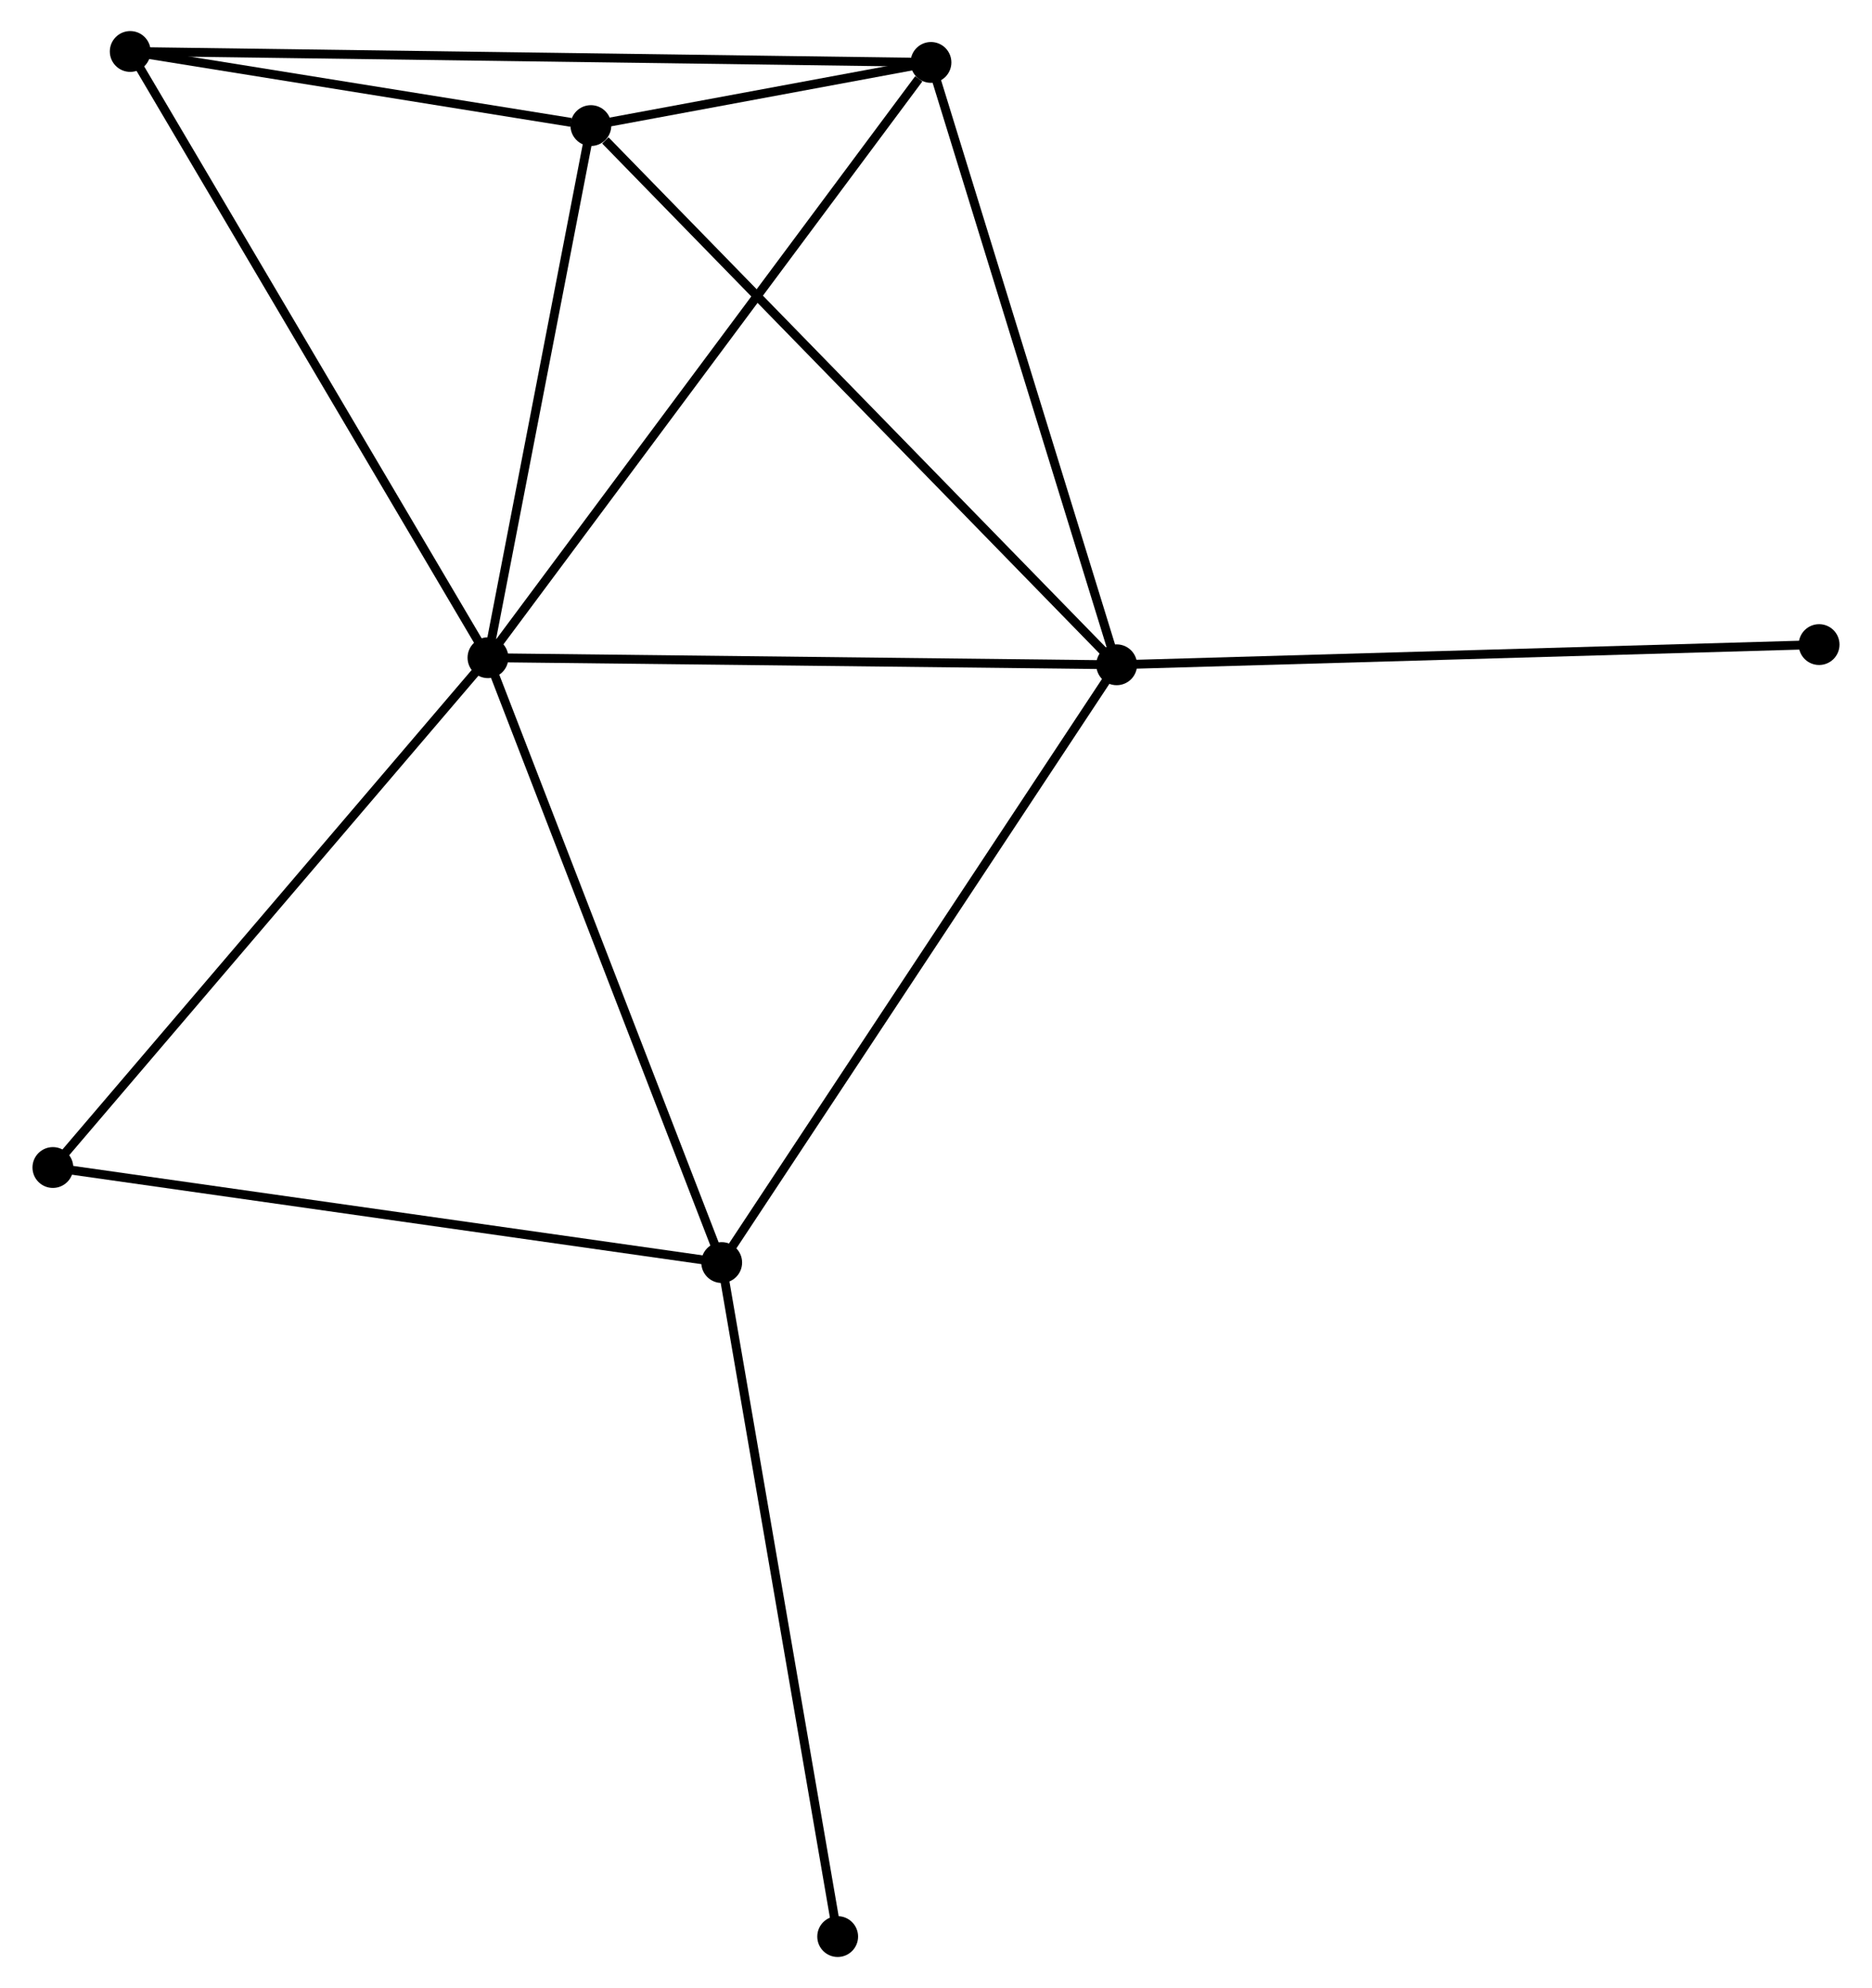 <?xml version="1.0" encoding="UTF-8" standalone="no"?>
<!DOCTYPE svg PUBLIC "-//W3C//DTD SVG 1.1//EN"
 "http://www.w3.org/Graphics/SVG/1.1/DTD/svg11.dtd">
<!-- Generated by graphviz version 2.36.0 (20140111.2315)
 -->
<!-- Title: %3 Pages: 1 -->
<svg width="211pt" height="224pt"
 viewBox="0.00 0.00 210.67 223.99" xmlns="http://www.w3.org/2000/svg" xmlns:xlink="http://www.w3.org/1999/xlink">
<g id="graph0" class="graph" transform="scale(1 1) rotate(0) translate(4 219.994)">
<title>%3</title>
<!-- 0 -->
<g id="node1" class="node"><title>0</title>
<ellipse fill="black" stroke="black" cx="50.837" cy="-145.89" rx="1.8" ry="1.8"/>
</g>
<!-- 1 -->
<g id="node2" class="node"><title>1</title>
<ellipse fill="black" stroke="black" cx="121.698" cy="-145.091" rx="1.8" ry="1.8"/>
</g>
<!-- 0&#45;&#45;1 -->
<g id="edge1" class="edge"><title>0&#45;&#45;1</title>
<path fill="none" stroke="black" d="M52.882,-145.867C63.229,-145.75 109.731,-145.226 119.78,-145.113"/>
</g>
<!-- 2 -->
<g id="node3" class="node"><title>2</title>
<ellipse fill="black" stroke="black" cx="77.181" cy="-77.741" rx="1.8" ry="1.8"/>
</g>
<!-- 0&#45;&#45;2 -->
<g id="edge2" class="edge"><title>0&#45;&#45;2</title>
<path fill="none" stroke="black" d="M51.489,-144.205C55.102,-134.859 72.658,-89.44 76.456,-79.617"/>
</g>
<!-- 3 -->
<g id="node4" class="node"><title>3</title>
<ellipse fill="black" stroke="black" cx="62.437" cy="-205.844" rx="1.8" ry="1.8"/>
</g>
<!-- 0&#45;&#45;3 -->
<g id="edge3" class="edge"><title>0&#45;&#45;3</title>
<path fill="none" stroke="black" d="M51.223,-147.884C52.985,-156.987 60.249,-194.536 62.038,-203.781"/>
</g>
<!-- 4 -->
<g id="node5" class="node"><title>4</title>
<ellipse fill="black" stroke="black" cx="100.768" cy="-212.96" rx="1.8" ry="1.8"/>
</g>
<!-- 0&#45;&#45;4 -->
<g id="edge4" class="edge"><title>0&#45;&#45;4</title>
<path fill="none" stroke="black" d="M52.072,-147.548C58.92,-156.746 92.196,-201.446 99.394,-211.113"/>
</g>
<!-- 5 -->
<g id="node6" class="node"><title>5</title>
<ellipse fill="black" stroke="black" cx="10.517" cy="-214.194" rx="1.8" ry="1.8"/>
</g>
<!-- 0&#45;&#45;5 -->
<g id="edge5" class="edge"><title>0&#45;&#45;5</title>
<path fill="none" stroke="black" d="M49.841,-147.578C44.311,-156.946 17.439,-202.468 11.627,-212.314"/>
</g>
<!-- 6 -->
<g id="node7" class="node"><title>6</title>
<ellipse fill="black" stroke="black" cx="1.8" cy="-88.45" rx="1.8" ry="1.8"/>
</g>
<!-- 0&#45;&#45;6 -->
<g id="edge6" class="edge"><title>0&#45;&#45;6</title>
<path fill="none" stroke="black" d="M49.625,-144.47C42.9,-136.592 10.219,-98.311 3.15,-90.031"/>
</g>
<!-- 1&#45;&#45;2 -->
<g id="edge7" class="edge"><title>1&#45;&#45;2</title>
<path fill="none" stroke="black" d="M120.598,-143.426C114.492,-134.189 84.823,-89.303 78.406,-79.595"/>
</g>
<!-- 1&#45;&#45;3 -->
<g id="edge8" class="edge"><title>1&#45;&#45;3</title>
<path fill="none" stroke="black" d="M120.233,-146.593C112.106,-154.925 72.611,-195.415 64.069,-204.172"/>
</g>
<!-- 1&#45;&#45;4 -->
<g id="edge9" class="edge"><title>1&#45;&#45;4</title>
<path fill="none" stroke="black" d="M121.094,-147.049C118.038,-156.96 104.303,-201.498 101.335,-211.122"/>
</g>
<!-- 7 -->
<g id="node8" class="node"><title>7</title>
<ellipse fill="black" stroke="black" cx="200.868" cy="-147.368" rx="1.8" ry="1.8"/>
</g>
<!-- 1&#45;&#45;7 -->
<g id="edge10" class="edge"><title>1&#45;&#45;7</title>
<path fill="none" stroke="black" d="M123.655,-145.147C134.608,-145.462 188.206,-147.003 198.98,-147.313"/>
</g>
<!-- 2&#45;&#45;6 -->
<g id="edge11" class="edge"><title>2&#45;&#45;6</title>
<path fill="none" stroke="black" d="M75.317,-78.006C64.888,-79.487 13.857,-86.737 3.598,-88.195"/>
</g>
<!-- 8 -->
<g id="node9" class="node"><title>8</title>
<ellipse fill="black" stroke="black" cx="90.253" cy="-1.8" rx="1.8" ry="1.8"/>
</g>
<!-- 2&#45;&#45;8 -->
<g id="edge12" class="edge"><title>2&#45;&#45;8</title>
<path fill="none" stroke="black" d="M77.504,-75.864C79.312,-65.357 88.162,-13.946 89.941,-3.612"/>
</g>
<!-- 3&#45;&#45;4 -->
<g id="edge13" class="edge"><title>3&#45;&#45;4</title>
<path fill="none" stroke="black" d="M64.498,-206.227C71.216,-207.474 92.419,-211.41 98.88,-212.609"/>
</g>
<!-- 3&#45;&#45;5 -->
<g id="edge14" class="edge"><title>3&#45;&#45;5</title>
<path fill="none" stroke="black" d="M60.206,-206.203C51.666,-207.577 21.107,-212.491 12.681,-213.846"/>
</g>
<!-- 4&#45;&#45;5 -->
<g id="edge15" class="edge"><title>4&#45;&#45;5</title>
<path fill="none" stroke="black" d="M98.883,-212.986C87.138,-213.146 24.107,-214.008 12.391,-214.169"/>
</g>
</g>
</svg>
